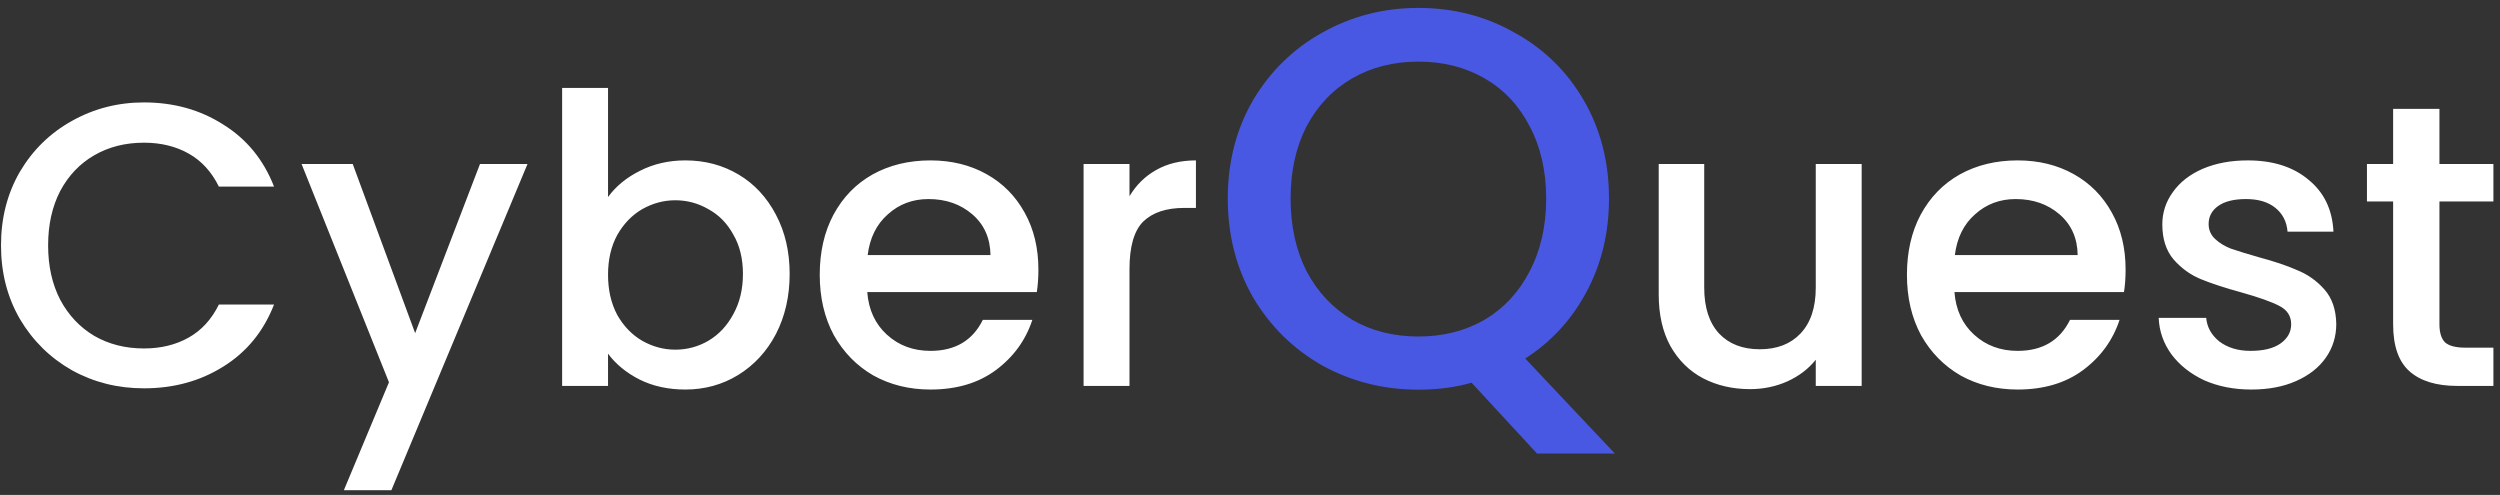 <svg width="298" height="59" viewBox="0 0 298 59" fill="none" xmlns="http://www.w3.org/2000/svg">
<rect x="0" y="0" width="298" height="59" fill="#333333" stroke="none"/>
<path d="M0.12 29.248C0.12 25.984 0.872 23.056 2.376 20.464C3.912 17.872 5.976 15.856 8.568 14.416C11.192 12.944 14.056 12.208 17.16 12.208C20.712 12.208 23.864 13.088 26.616 14.848C29.4 16.576 31.416 19.04 32.664 22.24H26.088C25.224 20.48 24.024 19.168 22.488 18.304C20.952 17.44 19.176 17.008 17.16 17.008C14.952 17.008 12.984 17.504 11.256 18.496C9.528 19.488 8.168 20.912 7.176 22.768C6.216 24.624 5.736 26.784 5.736 29.248C5.736 31.712 6.216 33.872 7.176 35.728C8.168 37.584 9.528 39.024 11.256 40.048C12.984 41.04 14.952 41.536 17.16 41.536C19.176 41.536 20.952 41.104 22.488 40.24C24.024 39.376 25.224 38.064 26.088 36.304H32.664C31.416 39.504 29.4 41.968 26.616 43.696C23.864 45.424 20.712 46.288 17.16 46.288C14.024 46.288 11.16 45.568 8.568 44.128C5.976 42.656 3.912 40.624 2.376 38.032C0.872 35.44 0.12 32.512 0.12 29.248ZM62.877 19.552L46.653 58.432H40.989L46.365 45.568L35.949 19.552H42.045L49.485 39.712L57.213 19.552H62.877ZM72.478 23.488C73.406 22.208 74.67 21.168 76.27 20.368C77.902 19.536 79.71 19.12 81.694 19.12C84.03 19.12 86.142 19.68 88.03 20.8C89.918 21.92 91.406 23.52 92.494 25.6C93.582 27.648 94.126 30 94.126 32.656C94.126 35.312 93.582 37.696 92.494 39.808C91.406 41.888 89.902 43.52 87.982 44.704C86.094 45.856 83.998 46.432 81.694 46.432C79.646 46.432 77.822 46.032 76.222 45.232C74.654 44.432 73.406 43.408 72.478 42.16V46H67.006V10.48H72.478V23.488ZM88.558 32.656C88.558 30.832 88.174 29.264 87.406 27.952C86.67 26.608 85.678 25.6 84.43 24.928C83.214 24.224 81.902 23.872 80.494 23.872C79.118 23.872 77.806 24.224 76.558 24.928C75.342 25.632 74.35 26.656 73.582 28C72.846 29.344 72.478 30.928 72.478 32.752C72.478 34.576 72.846 36.176 73.582 37.552C74.35 38.896 75.342 39.92 76.558 40.624C77.806 41.328 79.118 41.68 80.494 41.68C81.902 41.68 83.214 41.328 84.43 40.624C85.678 39.888 86.67 38.832 87.406 37.456C88.174 36.08 88.558 34.48 88.558 32.656ZM123.778 32.128C123.778 33.12 123.714 34.016 123.586 34.816H103.378C103.538 36.928 104.322 38.624 105.73 39.904C107.138 41.184 108.866 41.824 110.914 41.824C113.858 41.824 115.938 40.592 117.154 38.128H123.057C122.258 40.56 120.802 42.56 118.69 44.128C116.61 45.664 114.018 46.432 110.914 46.432C108.386 46.432 106.114 45.872 104.098 44.752C102.114 43.6 100.546 42 99.394 39.952C98.273 37.872 97.713 35.472 97.713 32.752C97.713 30.032 98.257 27.648 99.346 25.6C100.466 23.52 102.018 21.92 104.002 20.8C106.018 19.68 108.322 19.12 110.914 19.12C113.41 19.12 115.634 19.664 117.586 20.752C119.538 21.84 121.058 23.376 122.146 25.36C123.234 27.312 123.778 29.568 123.778 32.128ZM118.066 30.4C118.034 28.384 117.314 26.768 115.906 25.552C114.498 24.336 112.754 23.728 110.674 23.728C108.786 23.728 107.17 24.336 105.826 25.552C104.482 26.736 103.682 28.352 103.426 30.4H118.066ZM134.635 23.392C135.435 22.048 136.491 21.008 137.803 20.272C139.147 19.504 140.731 19.12 142.555 19.12V24.784H141.163C139.019 24.784 137.387 25.328 136.267 26.416C135.179 27.504 134.635 29.392 134.635 32.08V46H129.163V19.552H134.635V23.392ZM221.911 19.552V46H216.439V42.88C215.575 43.968 214.439 44.832 213.031 45.472C211.655 46.08 210.183 46.384 208.615 46.384C206.535 46.384 204.663 45.952 202.999 45.088C201.367 44.224 200.071 42.944 199.111 41.248C198.183 39.552 197.719 37.504 197.719 35.104V19.552H203.143V34.288C203.143 36.656 203.735 38.48 204.919 39.76C206.103 41.008 207.719 41.632 209.767 41.632C211.815 41.632 213.431 41.008 214.615 39.76C215.831 38.48 216.439 36.656 216.439 34.288V19.552H221.911ZM253.371 32.128C253.371 33.12 253.307 34.016 253.179 34.816H232.971C233.131 36.928 233.915 38.624 235.323 39.904C236.731 41.184 238.459 41.824 240.507 41.824C243.451 41.824 245.531 40.592 246.747 38.128H252.651C251.851 40.56 250.395 42.56 248.283 44.128C246.203 45.664 243.611 46.432 240.507 46.432C237.979 46.432 235.707 45.872 233.691 44.752C231.707 43.6 230.139 42 228.987 39.952C227.867 37.872 227.307 35.472 227.307 32.752C227.307 30.032 227.851 27.648 228.939 25.6C230.059 23.52 231.611 21.92 233.595 20.8C235.611 19.68 237.915 19.12 240.507 19.12C243.003 19.12 245.227 19.664 247.179 20.752C249.131 21.84 250.651 23.376 251.739 25.36C252.827 27.312 253.371 29.568 253.371 32.128ZM247.659 30.4C247.627 28.384 246.907 26.768 245.499 25.552C244.091 24.336 242.347 23.728 240.267 23.728C238.379 23.728 236.763 24.336 235.419 25.552C234.075 26.736 233.275 28.352 233.019 30.4H247.659ZM268.356 46.432C266.276 46.432 264.404 46.064 262.74 45.328C261.108 44.56 259.812 43.536 258.852 42.256C257.892 40.944 257.38 39.488 257.316 37.888H262.98C263.076 39.008 263.604 39.952 264.564 40.72C265.556 41.456 266.788 41.824 268.26 41.824C269.796 41.824 270.98 41.536 271.812 40.96C272.676 40.352 273.108 39.584 273.108 38.656C273.108 37.664 272.628 36.928 271.668 36.448C270.74 35.968 269.252 35.44 267.204 34.864C265.22 34.32 263.604 33.792 262.356 33.28C261.108 32.768 260.02 31.984 259.092 30.928C258.196 29.872 257.748 28.48 257.748 26.752C257.748 25.344 258.164 24.064 258.996 22.912C259.828 21.728 261.012 20.8 262.548 20.128C264.116 19.456 265.908 19.12 267.924 19.12C270.932 19.12 273.348 19.888 275.172 21.424C277.028 22.928 278.02 24.992 278.148 27.616H272.676C272.58 26.432 272.1 25.488 271.236 24.784C270.372 24.08 269.204 23.728 267.732 23.728C266.292 23.728 265.188 24 264.42 24.544C263.652 25.088 263.268 25.808 263.268 26.704C263.268 27.408 263.524 28 264.036 28.48C264.548 28.96 265.172 29.344 265.908 29.632C266.644 29.888 267.732 30.224 269.172 30.64C271.092 31.152 272.66 31.68 273.876 32.224C275.124 32.736 276.196 33.504 277.092 34.528C277.988 35.552 278.452 36.912 278.484 38.608C278.484 40.112 278.068 41.456 277.236 42.64C276.404 43.824 275.22 44.752 273.684 45.424C272.18 46.096 270.404 46.432 268.356 46.432ZM290.781 24.016V38.656C290.781 39.648 291.005 40.368 291.453 40.816C291.933 41.232 292.733 41.44 293.853 41.44H297.213V46H292.893C290.429 46 288.541 45.424 287.229 44.272C285.917 43.12 285.261 41.248 285.261 38.656V24.016H282.141V19.552H285.261V12.976H290.781V19.552H297.213V24.016H290.781Z" fill="white"/>
<path d="M183.216 54.064L175.408 45.616C173.488 46.171 171.376 46.448 169.072 46.448C164.934 46.448 161.115 45.488 157.616 43.568C154.16 41.605 151.408 38.896 149.36 35.44C147.355 31.941 146.352 28.016 146.352 23.664C146.352 19.312 147.355 15.408 149.36 11.952C151.408 8.496 154.16 5.808 157.616 3.888C161.115 1.925 164.934 0.944 169.072 0.944C173.254 0.944 177.072 1.925 180.528 3.888C184.027 5.808 186.779 8.496 188.784 11.952C190.79 15.408 191.792 19.312 191.792 23.664C191.792 27.76 190.896 31.472 189.104 34.8C187.355 38.085 184.923 40.731 181.808 42.736L192.496 54.064H183.216ZM153.84 23.664C153.84 26.949 154.48 29.851 155.76 32.368C157.083 34.843 158.896 36.763 161.2 38.128C163.504 39.451 166.128 40.112 169.072 40.112C172.016 40.112 174.64 39.451 176.944 38.128C179.248 36.763 181.04 34.843 182.32 32.368C183.643 29.851 184.304 26.949 184.304 23.664C184.304 20.379 183.643 17.499 182.32 15.024C181.04 12.549 179.248 10.651 176.944 9.328C174.64 8.005 172.016 7.344 169.072 7.344C166.128 7.344 163.504 8.005 161.2 9.328C158.896 10.651 157.083 12.549 155.76 15.024C154.48 17.499 153.84 20.379 153.84 23.664Z" fill="#4958E2"/>
</svg>
